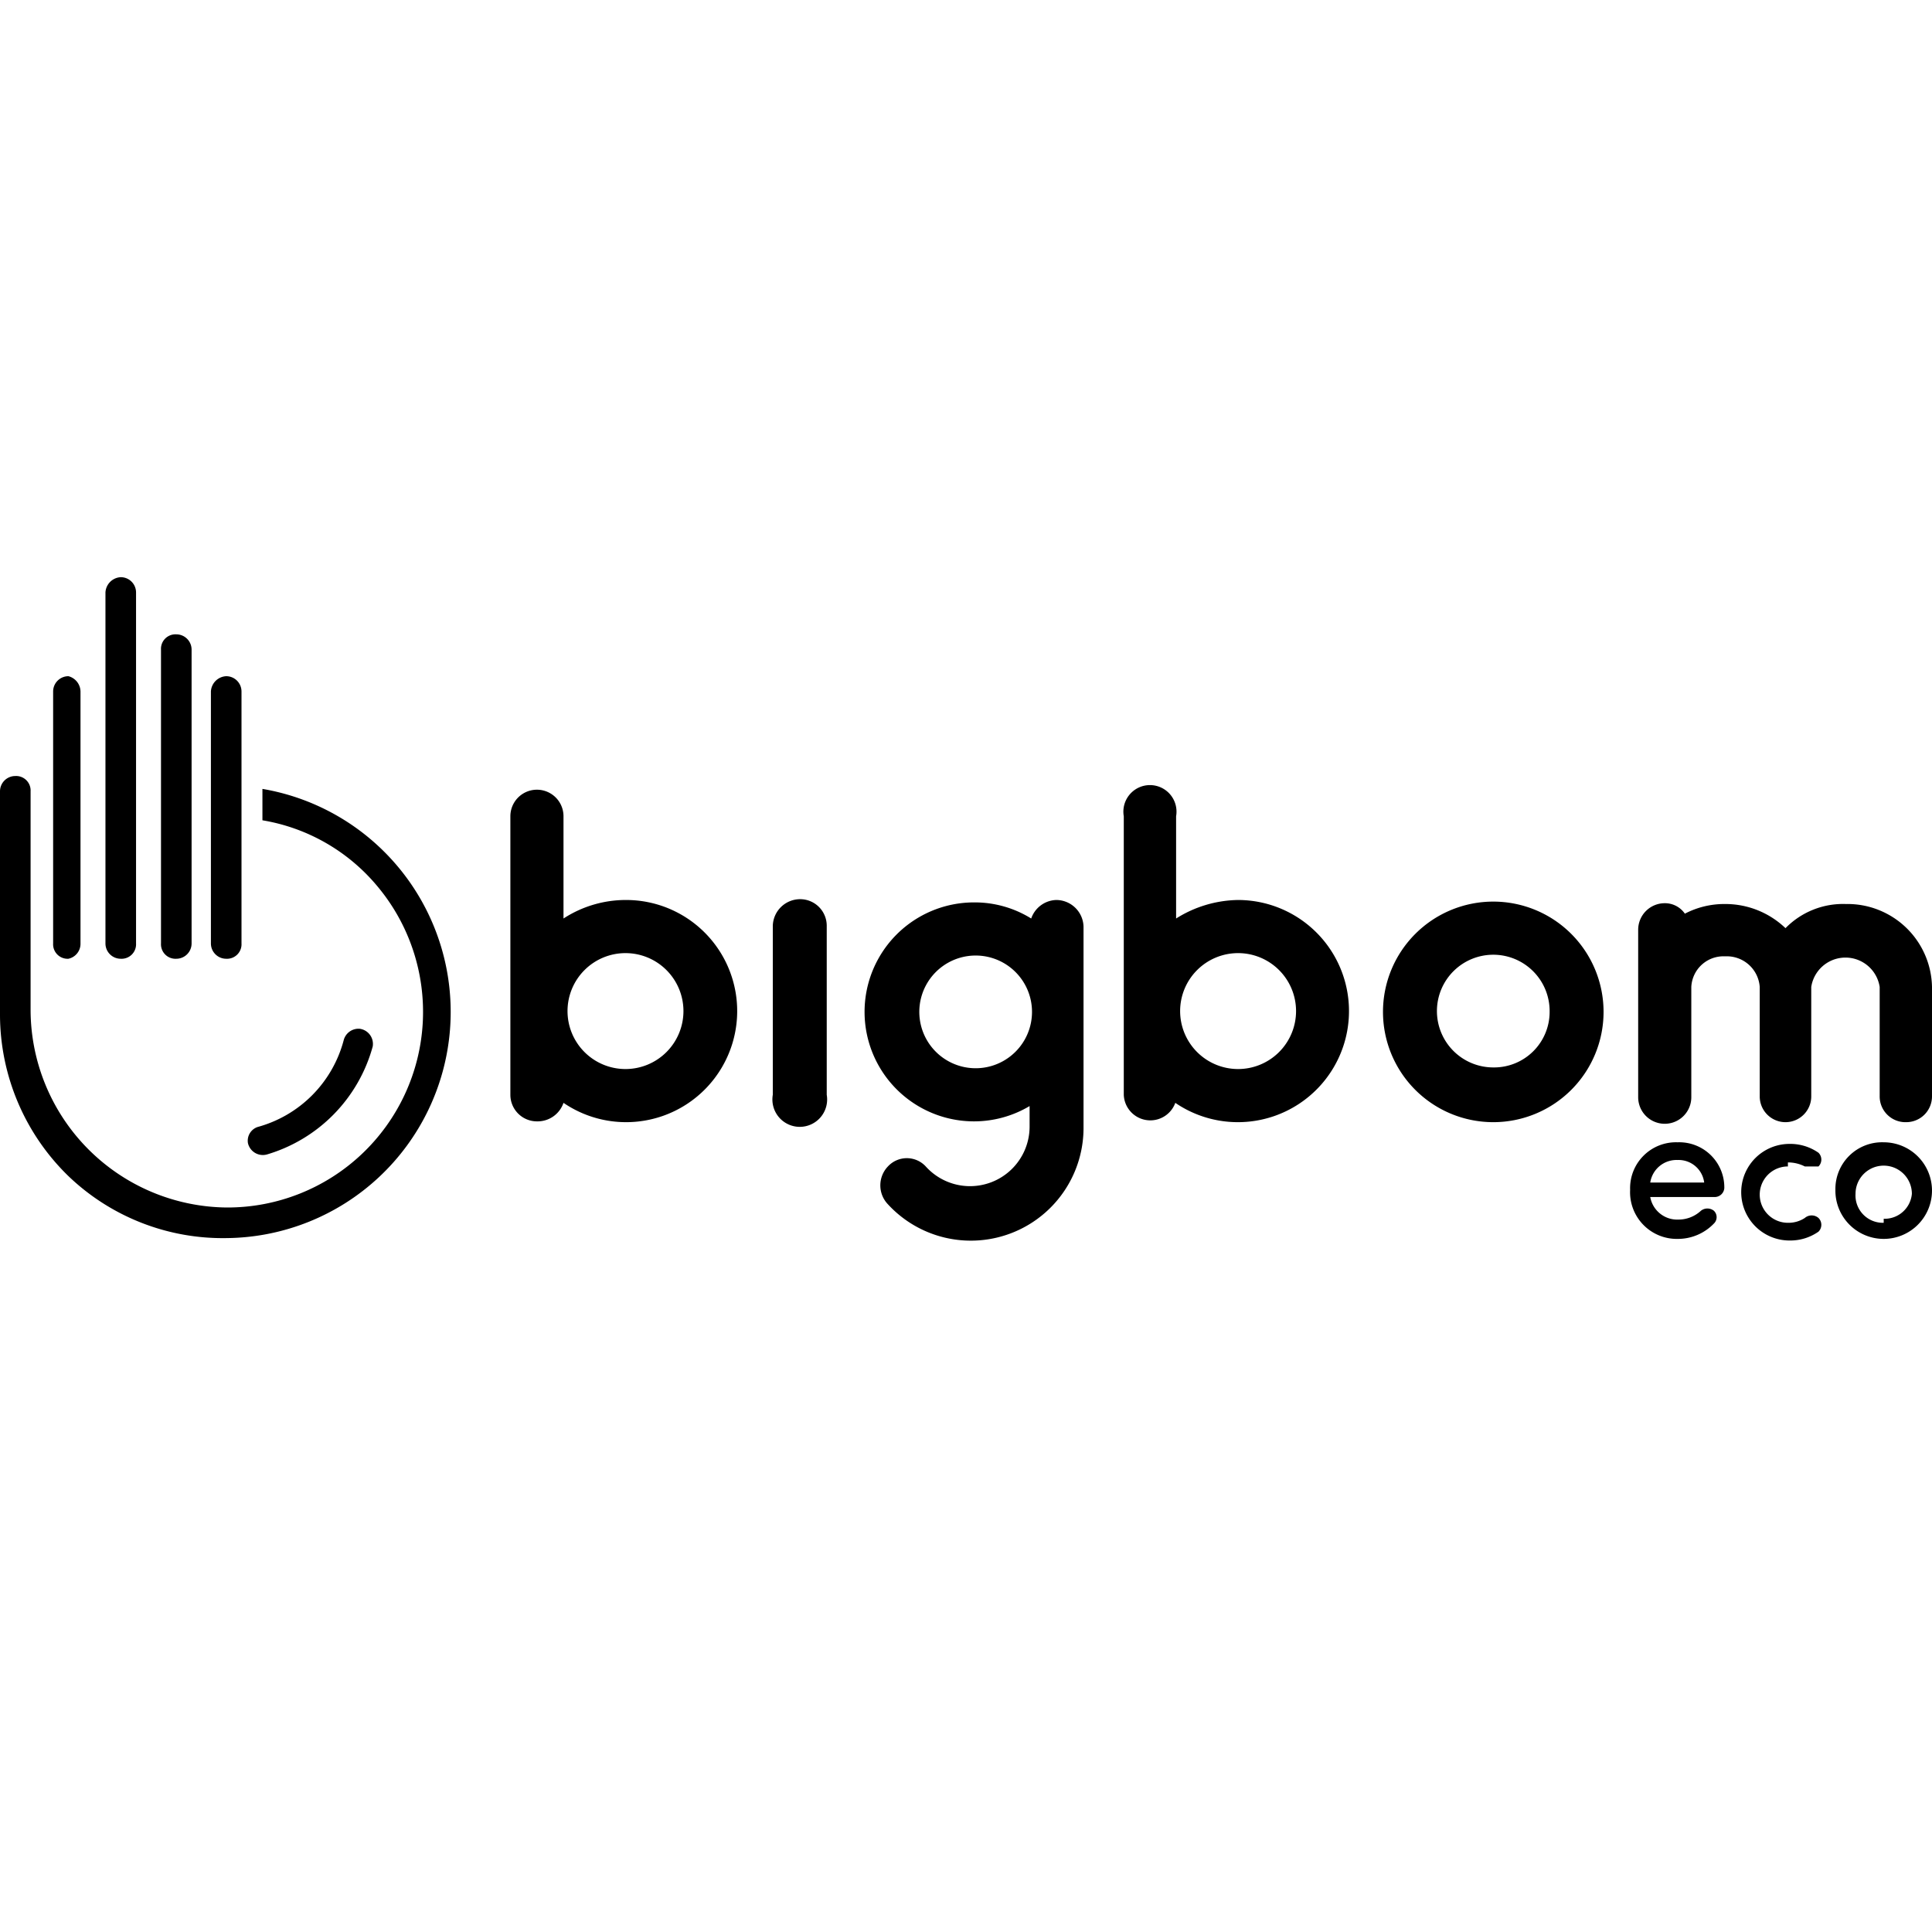 <svg xmlns="http://www.w3.org/2000/svg" viewBox="0 0 24 24"><title>v 24x24 BlackSVG</title><g id="V"><path d="M9.94,11.17a.34.34,0,0,0-.34.33v2.1a.34.34,0,1,0,.67,0V11.5A.33.33,0,0,0,9.94,11.17Z"/><path d="M13.12,11.18a.34.34,0,0,0-.31.23,1.33,1.33,0,0,0-.71-.2,1.36,1.36,0,1,0,0,2.72,1.35,1.35,0,0,0,.69-.19V14a.74.74,0,0,1-1.29.49.32.32,0,0,0-.47,0,.34.34,0,0,0,0,.47A1.4,1.4,0,0,0,13.46,14V11.51A.34.34,0,0,0,13.12,11.18Zm-1,2.09a.7.7,0,0,1,0-1.4.7.7,0,0,1,0,1.4Z"/><path d="M15.38,11.18a1.48,1.48,0,0,0-.77.23V10.14a.33.33,0,1,0-.65,0V13.6a.33.33,0,0,0,.64.1,1.38,1.38,0,1,0,.78-2.52Zm0,2.1a.72.72,0,1,1,.72-.72A.72.72,0,0,1,15.38,13.28Z"/><path d="M7.77,11.18a1.42,1.42,0,0,0-.77.23V10.14a.33.33,0,0,0-.66,0V13.6a.33.33,0,0,0,.33.33A.34.34,0,0,0,7,13.7a1.38,1.38,0,1,0,.78-2.52Zm0,2.1a.72.72,0,1,1,.72-.72A.72.72,0,0,1,7.77,13.28Z"/><path d="M18.55,11.2a1.37,1.37,0,1,0,1.37,1.37A1.37,1.37,0,0,0,18.55,11.2Zm0,2.06a.7.7,0,1,1,.7-.69A.69.69,0,0,1,18.55,13.26Z"/><path d="M22.93,11.23a1,1,0,0,0-.75.3,1.08,1.08,0,0,0-.75-.3,1.06,1.06,0,0,0-.5.12.3.3,0,0,0-.25-.13.33.33,0,0,0-.33.33v2.08a.33.33,0,0,0,.66,0V12.26a.4.4,0,0,1,.42-.38.41.41,0,0,1,.43.38v1.36a.32.32,0,0,0,.64,0V12.26a.43.43,0,0,1,.85,0v1.36a.32.32,0,0,0,.33.32.32.32,0,0,0,.32-.32V12.26A1.05,1.05,0,0,0,22.93,11.23Z"/><path d="M21.42,14.76a.56.56,0,0,0-.58-.57.57.57,0,0,0-.59.59.58.58,0,0,0,.59.61.62.62,0,0,0,.45-.19.11.11,0,0,0,0-.16.13.13,0,0,0-.16,0,.41.41,0,0,1-.28.11.34.34,0,0,1-.35-.28h.8A.12.12,0,0,0,21.42,14.76Zm-.92-.07a.33.33,0,0,1,.34-.28.32.32,0,0,1,.33.28Z"/><path d="M22.21,14.44a.46.46,0,0,1,.21.05s.14,0,.17,0a.12.12,0,0,0,0-.17.61.61,0,0,0-.36-.11.6.6,0,1,0,0,1.2.61.61,0,0,0,.36-.11.12.12,0,0,0,0-.17.13.13,0,0,0-.17,0,.37.37,0,0,1-.21.06.35.35,0,1,1,0-.7Z"/><path d="M23.4,14.19a.58.58,0,0,0-.6.59.6.6,0,1,0,.6-.59Zm0,1a.34.34,0,0,1-.35-.36.35.35,0,0,1,.7,0A.34.34,0,0,1,23.4,15.14Z"/><path d="M3.32,14.34A1.93,1.93,0,0,0,4.63,13a.19.19,0,0,0-.16-.22.19.19,0,0,0-.2.14A1.52,1.52,0,0,1,3.2,14a.18.18,0,0,0-.12.2A.19.19,0,0,0,3.32,14.34Z"/><path d="M2.62,8.59v3.13a.19.19,0,0,0,.19.19A.18.18,0,0,0,3,11.72V8.59a.19.19,0,0,0-.19-.19A.2.2,0,0,0,2.62,8.59Z"/><path d="M.66,8.59v3.13a.18.18,0,0,0,.19.19A.19.19,0,0,0,1,11.72V8.59A.2.2,0,0,0,.85,8.4.19.19,0,0,0,.66,8.59Z"/><path d="M2,8.07v3.65a.18.18,0,0,0,.19.19.19.19,0,0,0,.19-.19V8.07a.19.19,0,0,0-.19-.19A.18.18,0,0,0,2,8.07Z"/><path d="M1.31,7.36v4.36a.19.19,0,0,0,.19.19.18.18,0,0,0,.19-.19V7.36a.19.19,0,0,0-.19-.19A.2.2,0,0,0,1.31,7.36Z"/><path d="M2.82,15.38A2.81,2.81,0,0,0,3.26,9.8v.39A2.36,2.36,0,0,1,4.68,11a2.43,2.43,0,0,1-1.86,4A2.46,2.46,0,0,1,.38,12.55V9.83a.18.18,0,0,0-.19-.19A.19.19,0,0,0,0,9.83v2.78a2.8,2.8,0,0,0,.85,2A2.77,2.77,0,0,0,2.82,15.38Z"/></g></svg>